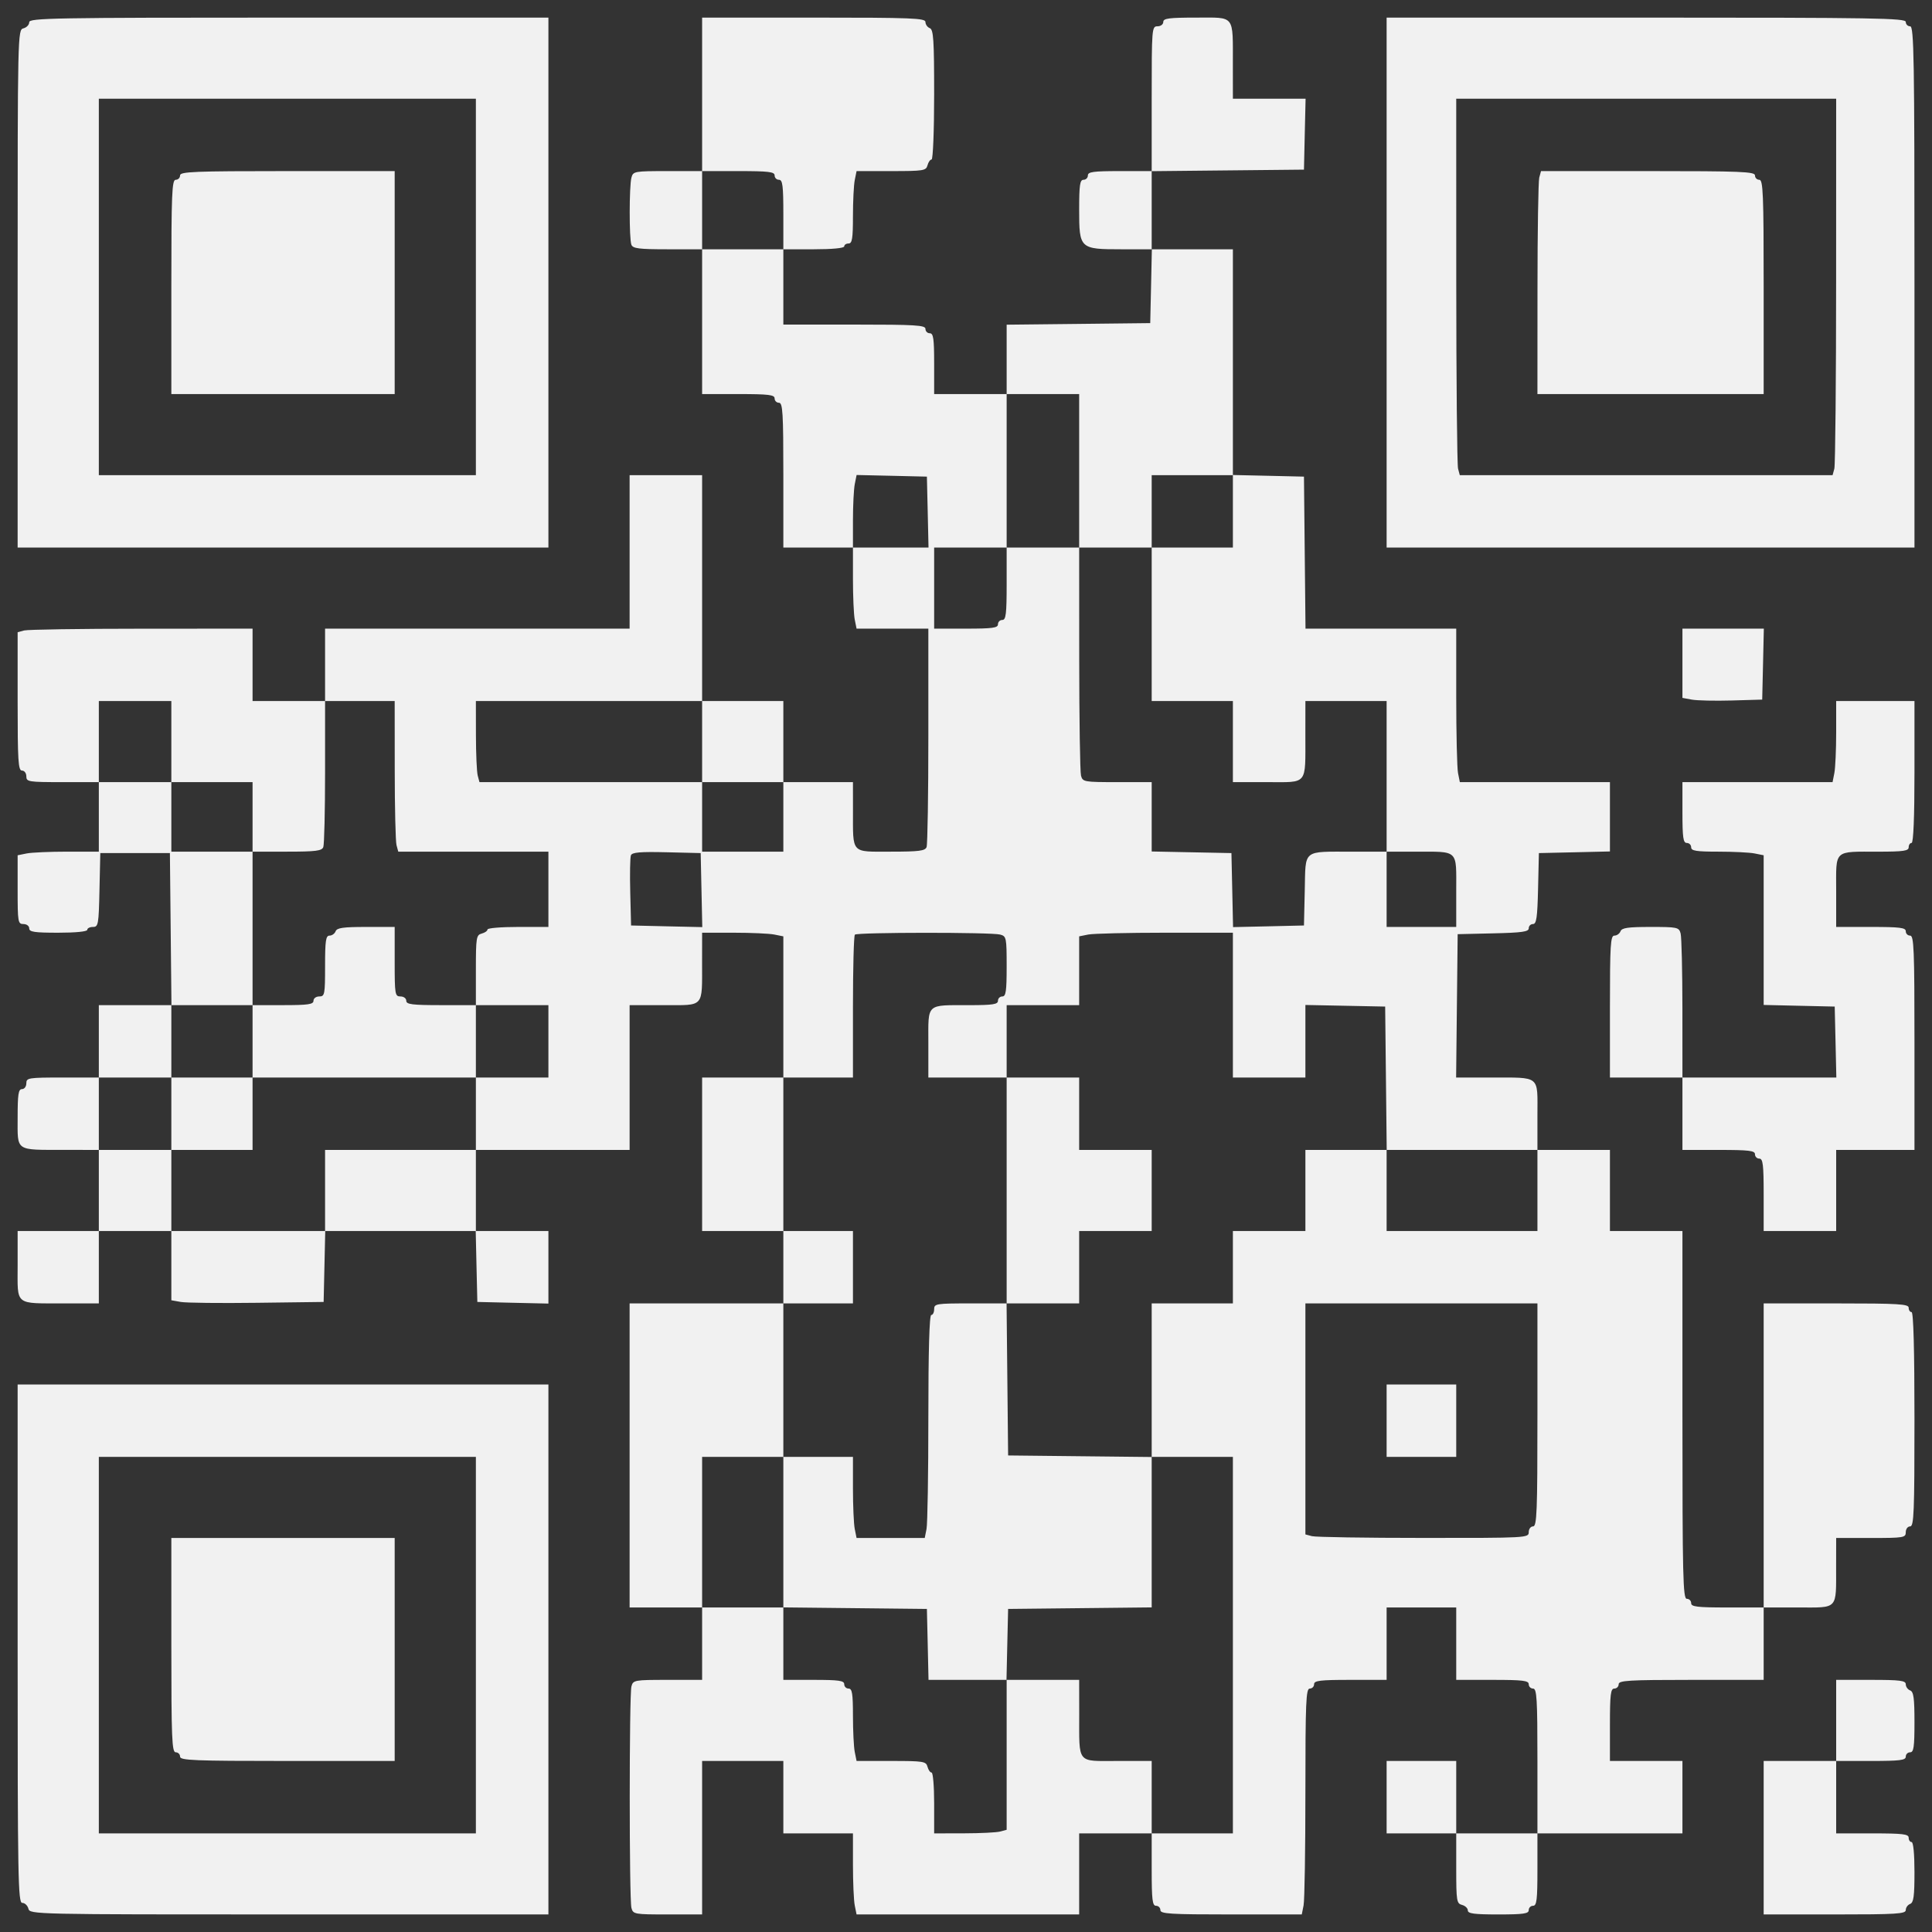 <svg width="70" height="70" viewBox="0 0 70 70" fill="none" xmlns="http://www.w3.org/2000/svg">
  <rect x="0" y="0" width="70" height="70" fill="#333333" stroke="none"/>
  <path fill-rule="evenodd" clip-rule="evenodd" d="M1.059 0.805C1.059 0.897 0.965 0.997 0.849 1.027C0.641 1.081 0.639 1.17 0.639 10.461V19.839H10.254H19.87V10.239V0.638H10.464C1.929 0.638 1.059 0.653 1.059 0.805ZM25.439 3.418V6.199H24.191C22.984 6.199 22.939 6.207 22.878 6.435C22.796 6.744 22.794 8.652 22.876 8.866C22.929 9.004 23.147 9.032 24.189 9.032H25.439V11.655V14.278H26.753C27.85 14.278 28.066 14.304 28.066 14.436C28.066 14.522 28.137 14.593 28.224 14.593C28.36 14.593 28.382 14.954 28.382 17.216V19.839H29.643H30.904V20.98C30.904 21.608 30.933 22.269 30.969 22.449L31.035 22.777H32.336H33.636V26.651C33.636 28.781 33.607 30.599 33.572 30.691C33.519 30.829 33.302 30.857 32.271 30.857C30.814 30.857 30.907 30.959 30.905 29.361L30.904 28.338H29.643H28.382V26.869V25.4H26.91H25.439V21.308V17.216H24.126H22.812V19.997V22.777H17.295H11.778V24.089V25.4H10.464H9.151V24.089V22.777L5.131 22.779C2.921 22.779 1.005 22.809 0.875 22.843L0.639 22.907V25.413C0.639 27.57 0.661 27.919 0.796 27.919C0.884 27.919 0.954 28.012 0.954 28.128C0.954 28.327 1.024 28.338 2.268 28.338H3.581V29.597V30.857H2.438C1.81 30.857 1.148 30.886 0.967 30.922L0.639 30.988V32.234C0.639 33.41 0.651 33.48 0.849 33.48C0.966 33.48 1.059 33.55 1.059 33.637C1.059 33.766 1.246 33.794 2.11 33.794C2.741 33.794 3.161 33.752 3.161 33.69C3.161 33.632 3.254 33.585 3.368 33.585C3.562 33.585 3.577 33.498 3.604 32.247L3.634 30.909H4.895H6.156L6.184 33.663L6.212 36.418H4.897H3.581V37.729V39.041H2.268C1.024 39.041 0.954 39.052 0.954 39.251C0.954 39.367 0.884 39.461 0.796 39.461C0.667 39.461 0.639 39.646 0.639 40.497C0.639 41.735 0.53 41.66 2.347 41.662L3.581 41.664V43.133V44.602H2.11H0.639V45.849C0.639 47.329 0.505 47.221 2.347 47.224L3.581 47.225V45.913V44.602H4.895H6.208V45.856V47.111L6.55 47.172C6.738 47.206 7.979 47.22 9.308 47.203L11.726 47.172L11.755 45.887L11.784 44.602H14.51H17.236L17.265 45.887L17.295 47.172L18.582 47.202L19.87 47.231V45.917V44.602H18.556H17.242V43.133V41.664H20.027H22.812V39.041V36.418H24.061C25.535 36.418 25.436 36.529 25.438 34.87L25.439 33.794H26.582C27.211 33.794 27.873 33.824 28.053 33.86L28.382 33.926V36.483V39.041H26.91H25.439V41.821V44.602H26.91H28.382V45.913V47.225H25.597H22.812V52.734V58.242H24.126H25.439V59.554V60.865H24.191C22.984 60.865 22.939 60.873 22.878 61.102C22.796 61.41 22.796 68.82 22.878 69.128C22.939 69.356 22.984 69.364 24.191 69.364H25.439V66.584V63.803H26.91H28.382V65.115V66.427H29.643H30.904V67.568C30.904 68.195 30.933 68.856 30.969 69.037L31.035 69.364H35.068H39.1V67.895V66.427H40.414H41.728V67.738C41.728 68.834 41.754 69.05 41.885 69.05C41.972 69.05 42.043 69.121 42.043 69.207C42.043 69.343 42.398 69.364 44.604 69.364H47.166L47.231 69.037C47.268 68.856 47.297 67.015 47.297 64.944C47.297 61.668 47.318 61.18 47.455 61.18C47.541 61.18 47.612 61.109 47.612 61.023C47.612 60.891 47.828 60.865 48.926 60.865H50.24V59.554V58.242H51.501H52.762V59.554V60.865H54.075C55.173 60.865 55.389 60.891 55.389 61.023C55.389 61.109 55.46 61.18 55.546 61.18C55.682 61.18 55.704 61.541 55.704 63.803V66.427H54.233H52.762V65.115V63.803H51.501H50.24V65.115V66.427H51.501H52.762V67.695C52.762 68.876 52.776 68.968 52.972 69.019C53.087 69.049 53.182 69.139 53.182 69.219C53.182 69.334 53.416 69.364 54.285 69.364C55.196 69.364 55.389 69.337 55.389 69.207C55.389 69.121 55.46 69.05 55.546 69.05C55.678 69.05 55.704 68.834 55.704 67.738V66.427H58.331H60.958V65.115V63.803H59.645H58.331V62.492C58.331 61.396 58.357 61.18 58.489 61.18C58.575 61.18 58.647 61.109 58.647 61.023C58.647 60.887 59.008 60.865 61.274 60.865H63.901V59.554V58.242H65.15C66.62 58.242 66.524 58.346 66.526 56.747L66.528 55.724H67.789C68.98 55.724 69.05 55.712 69.05 55.514C69.05 55.398 69.12 55.304 69.208 55.304C69.345 55.304 69.365 54.803 69.365 51.422C69.365 48.904 69.328 47.54 69.26 47.54C69.202 47.54 69.155 47.469 69.155 47.382C69.155 47.247 68.793 47.225 66.528 47.225H63.901V52.734V58.242H62.587C61.49 58.242 61.274 58.216 61.274 58.085C61.274 57.998 61.203 57.928 61.116 57.928C60.977 57.928 60.958 57.117 60.958 51.265V44.602H59.645H58.331V43.133V41.664H57.018H55.704V40.417C55.704 38.937 55.838 39.044 53.995 39.042L52.758 39.041L52.786 36.444L52.814 33.847L54.102 33.817C55.15 33.793 55.389 33.759 55.389 33.634C55.389 33.549 55.458 33.48 55.543 33.48C55.669 33.48 55.703 33.242 55.727 32.194L55.757 30.909L57.044 30.88L58.331 30.85V29.594V28.338H55.612H52.893L52.827 28.01C52.791 27.83 52.762 26.579 52.762 25.23V22.777H50.031H47.301L47.273 20.023L47.245 17.269L45.957 17.239L44.67 17.21V13.121V9.032H43.199H41.728V7.617V6.202L44.486 6.174L47.245 6.146L47.274 4.861L47.304 3.576H45.987H44.67L44.669 2.343C44.666 0.51 44.766 0.638 43.344 0.638C42.351 0.638 42.148 0.665 42.148 0.795C42.148 0.883 42.054 0.953 41.938 0.953C41.733 0.953 41.728 1.023 41.728 3.576V6.199H40.572C39.614 6.199 39.416 6.226 39.416 6.356C39.416 6.443 39.345 6.514 39.258 6.514C39.128 6.514 39.1 6.703 39.1 7.592C39.1 9.013 39.121 9.032 40.629 9.032H41.734L41.705 10.37L41.675 11.707L39.074 11.736L36.473 11.764V13.021V14.278H35.16H33.846V13.177C33.846 12.267 33.819 12.075 33.688 12.075C33.602 12.075 33.531 12.004 33.531 11.917C33.531 11.782 33.175 11.76 30.956 11.76H28.382V10.396V9.032H29.485C30.151 9.032 30.588 8.99 30.588 8.927C30.588 8.869 30.659 8.822 30.746 8.822C30.875 8.822 30.904 8.643 30.904 7.838C30.904 7.297 30.933 6.707 30.969 6.527L31.035 6.199H32.293C33.462 6.199 33.554 6.184 33.605 5.989C33.636 5.874 33.702 5.779 33.753 5.779C33.804 5.779 33.846 4.722 33.846 3.43C33.846 1.438 33.822 1.071 33.688 1.02C33.602 0.986 33.531 0.887 33.531 0.798C33.531 0.657 33.048 0.638 29.485 0.638H25.439V3.418ZM50.24 10.239V19.839H59.802H69.365V10.396C69.365 2.072 69.347 0.953 69.208 0.953C69.121 0.953 69.05 0.882 69.05 0.795C69.05 0.656 67.935 0.638 59.645 0.638H50.24V10.239ZM17.242 10.396V17.216H10.412H3.581V10.396V3.576H10.412H17.242V10.396ZM66.526 10.16C66.526 13.781 66.496 16.85 66.462 16.98L66.398 17.216H59.645H52.891L52.828 16.98C52.793 16.85 52.764 13.781 52.763 10.16L52.762 3.576H59.645H66.528L66.526 10.16ZM6.524 6.356C6.524 6.443 6.453 6.514 6.366 6.514C6.229 6.514 6.208 7.015 6.208 10.396V14.278H10.254H14.3V10.239V6.199H10.412C7.026 6.199 6.524 6.219 6.524 6.356ZM28.066 6.356C28.066 6.443 28.137 6.514 28.224 6.514C28.355 6.514 28.382 6.723 28.382 7.773V9.032H26.91H25.439V7.615V6.199H26.753C27.85 6.199 28.066 6.225 28.066 6.356ZM55.77 6.435C55.736 6.565 55.706 8.383 55.706 10.475L55.704 14.278H59.802H63.901V10.396C63.901 7.015 63.88 6.514 63.743 6.514C63.657 6.514 63.586 6.443 63.586 6.356C63.586 6.219 63.085 6.199 59.71 6.199H55.834L55.77 6.435ZM39.1 17.059V19.839H40.414H41.728V18.528V17.216H43.199H44.67V18.528V19.839H43.199H41.728V22.62V25.4H43.199H44.67V26.869V28.338H45.919C47.401 28.338 47.294 28.472 47.296 26.633L47.297 25.4H48.768H50.24V28.128V30.857L51.264 30.858C52.87 30.86 52.762 30.757 52.762 32.285V33.585H51.501H50.24V32.221V30.857L49.005 30.858C47.171 30.86 47.309 30.749 47.274 32.258L47.245 33.532L45.961 33.562L44.676 33.591L44.647 32.25L44.617 30.909L43.172 30.88L41.728 30.851V29.595V28.338H40.479C39.273 28.338 39.228 28.33 39.167 28.102C39.132 27.972 39.103 26.06 39.102 23.853L39.1 19.839H37.787H36.473V21.151C36.473 22.247 36.447 22.462 36.316 22.462C36.229 22.462 36.158 22.533 36.158 22.62C36.158 22.75 35.959 22.777 35.002 22.777H33.846V21.308V19.839H35.16H36.473V17.059V14.278H37.787H39.1V17.059ZM33.613 18.554L33.642 19.839H32.273H30.904V18.856C30.904 18.315 30.934 17.723 30.97 17.541L31.036 17.21L32.31 17.239L33.583 17.269L33.613 18.554ZM60.958 24.032V25.286L61.3 25.349C61.488 25.383 62.138 25.397 62.745 25.38L63.848 25.348L63.878 24.063L63.907 22.777H62.433H60.958V24.032ZM6.208 26.869V28.338H7.68H9.151V29.597V30.857H10.401C11.443 30.857 11.661 30.829 11.714 30.691C11.749 30.599 11.778 29.372 11.778 27.962V25.4H13.039H14.3L14.302 27.892C14.302 29.263 14.332 30.491 14.366 30.62L14.43 30.857H17.15H19.87V32.221V33.585H18.766C18.159 33.585 17.663 33.626 17.663 33.677C17.663 33.728 17.568 33.795 17.453 33.825C17.257 33.876 17.242 33.968 17.242 35.149V36.418H18.556H19.87V37.729V39.041H18.556H17.242V40.352V41.664H14.51H11.778V43.133V44.602H8.993H6.208V43.133V41.664H4.895H3.581V40.352V39.041H4.895H6.208V37.729V36.418H7.68H9.151V33.637V30.857H7.68H6.208V29.597V28.338H4.895H3.581V26.869V25.4H4.895H6.208V26.869ZM25.439 26.869V28.338H26.91H28.382V29.597V30.857H26.91H25.439V29.597V28.338H21.406H17.372L17.309 28.102C17.274 27.972 17.245 27.311 17.244 26.633L17.242 25.4H21.341H25.439V26.869ZM66.528 26.541C66.528 27.169 66.498 27.83 66.462 28.01L66.397 28.338H63.678H60.958V29.44C60.958 30.349 60.986 30.542 61.116 30.542C61.203 30.542 61.274 30.613 61.274 30.699C61.274 30.828 61.453 30.857 62.259 30.857C62.801 30.857 63.392 30.886 63.572 30.922L63.901 30.988V33.699V36.411L65.188 36.441L66.475 36.47L66.505 37.755L66.534 39.041H63.746H60.958L60.957 36.549C60.956 35.178 60.927 33.951 60.892 33.821C60.832 33.596 60.778 33.585 59.801 33.585C58.985 33.585 58.762 33.617 58.714 33.742C58.68 33.829 58.581 33.899 58.492 33.899C58.352 33.899 58.331 34.232 58.331 36.47V39.041H59.645H60.958V40.352V41.664H62.272C63.37 41.664 63.586 41.69 63.586 41.821C63.586 41.908 63.657 41.979 63.743 41.979C63.875 41.979 63.901 42.194 63.901 43.29V44.602H65.214H66.528V43.133V41.664H67.947H69.365V37.782C69.365 34.401 69.345 33.899 69.208 33.899C69.121 33.899 69.05 33.829 69.05 33.742C69.05 33.611 68.84 33.585 67.789 33.585H66.528V32.285C66.528 30.753 66.412 30.86 68.078 30.858C68.965 30.857 69.155 30.829 69.155 30.699C69.155 30.613 69.202 30.542 69.26 30.542C69.327 30.542 69.365 29.615 69.365 27.971V25.4H67.947H66.528V26.541ZM25.416 32.25L25.445 33.591L24.155 33.562L22.865 33.532L22.835 32.332C22.818 31.672 22.829 31.068 22.859 30.991C22.901 30.881 23.191 30.856 24.15 30.879L25.387 30.909L25.416 32.25ZM12.16 33.742C12.127 33.829 12.027 33.899 11.939 33.899C11.805 33.899 11.778 34.082 11.778 35.001C11.778 36.033 11.765 36.103 11.568 36.103C11.451 36.103 11.358 36.173 11.358 36.26C11.358 36.39 11.165 36.418 10.254 36.418H9.151V37.729V39.041H7.68H6.208V40.352V41.664H7.68H9.151V40.352V39.041H13.197H17.242V37.729V36.418H15.982C14.931 36.418 14.72 36.391 14.72 36.26C14.72 36.173 14.627 36.103 14.51 36.103C14.312 36.103 14.3 36.033 14.3 34.844V33.585H13.261C12.433 33.585 12.208 33.617 12.16 33.742ZM36.237 33.861C36.463 33.921 36.473 33.972 36.473 35.013C36.473 35.912 36.446 36.103 36.316 36.103C36.229 36.103 36.158 36.174 36.158 36.26C36.158 36.389 35.974 36.418 35.133 36.419C33.532 36.421 33.636 36.326 33.636 37.794V39.041H35.055H36.473V37.729V36.418H37.787H39.1V35.172V33.926L39.429 33.86C39.609 33.824 40.863 33.794 42.214 33.794H44.67V36.418V39.041H45.984H47.297V37.726V36.412L48.742 36.441L50.187 36.47L50.215 39.067L50.243 41.664H52.974H55.704V43.133V44.602H52.972H50.24V43.133V41.664H48.768H47.297V43.133V44.602H45.984H44.67V45.913V47.225H43.199H41.728V50.005V52.786H43.199H44.67V59.606V66.427H43.199H41.728V65.115V63.803H40.479C38.996 63.803 39.104 63.937 39.102 62.098L39.1 60.865H37.787H36.473V63.581V66.297L36.237 66.36C36.107 66.395 35.516 66.424 34.923 66.425L33.846 66.427V65.325C33.846 64.719 33.804 64.223 33.753 64.223C33.702 64.223 33.636 64.129 33.605 64.013C33.554 63.818 33.462 63.803 32.293 63.803H31.035L30.969 63.475C30.933 63.295 30.904 62.705 30.904 62.164C30.904 61.359 30.875 61.18 30.746 61.18C30.659 61.18 30.588 61.109 30.588 61.023C30.588 60.893 30.396 60.865 29.485 60.865H28.382V59.554V58.242H26.91H25.439V55.514V52.786H26.91H28.382V50.005V47.225H29.643H30.904V45.913V44.602H29.643H28.382V41.821V39.041H29.643H30.904V36.488C30.904 35.083 30.935 33.903 30.974 33.864C31.061 33.777 35.913 33.774 36.237 33.861ZM36.473 43.133V47.225H35.16C33.916 47.225 33.846 47.236 33.846 47.435C33.846 47.55 33.799 47.645 33.741 47.645C33.673 47.645 33.636 48.952 33.636 51.356C33.636 53.398 33.606 55.216 33.57 55.396L33.505 55.724H32.27H31.035L30.969 55.396C30.933 55.216 30.904 54.555 30.904 53.927V52.786H29.643H28.382V55.512V58.239L30.983 58.267L33.583 58.295L33.613 59.58L33.642 60.865H35.055H36.467L36.496 59.58L36.526 58.295L39.127 58.267L41.728 58.239V55.514V52.79L39.127 52.762L36.526 52.734L36.498 49.979L36.47 47.225H37.785H39.1V45.913V44.602H40.414H41.728V43.133V41.664H40.414H39.1V40.352V39.041H37.787H36.473V43.133ZM55.704 51.265C55.704 54.786 55.684 55.304 55.546 55.304C55.459 55.304 55.389 55.398 55.389 55.514C55.389 55.72 55.319 55.724 51.579 55.722C49.484 55.722 47.664 55.693 47.534 55.658L47.297 55.595V51.41V47.225H51.501H55.704V51.265ZM0.639 59.554C0.639 68.077 0.654 68.945 0.806 68.945C0.898 68.945 0.999 69.039 1.029 69.155C1.083 69.362 1.172 69.364 10.477 69.364H19.87V59.764V50.163H10.254H0.639V59.554ZM50.24 51.474V52.786H51.501H52.762V51.474V50.163H51.501H50.24V51.474ZM17.242 59.606V66.427H10.412H3.581V59.606V52.786H10.412H17.242V59.606ZM6.208 59.606C6.208 62.987 6.229 63.489 6.366 63.489C6.453 63.489 6.524 63.559 6.524 63.646C6.524 63.783 7.026 63.803 10.412 63.803H14.3V59.764V55.724H10.254H6.208V59.606ZM66.528 62.334V63.803H65.214H63.901V66.584V69.364H66.475C68.717 69.364 69.05 69.344 69.05 69.204C69.05 69.115 69.121 69.016 69.208 68.983C69.334 68.934 69.365 68.704 69.365 67.832C69.365 67.175 69.324 66.741 69.26 66.741C69.202 66.741 69.155 66.67 69.155 66.584C69.155 66.452 68.939 66.427 67.841 66.427H66.528V65.115V63.803H67.789C68.84 63.803 69.05 63.777 69.05 63.646C69.05 63.559 69.121 63.489 69.208 63.489C69.338 63.489 69.365 63.297 69.365 62.398C69.365 61.526 69.334 61.295 69.208 61.247C69.121 61.214 69.05 61.114 69.05 61.026C69.05 60.891 68.851 60.865 67.789 60.865H66.528V62.334Z" fill="#F1F1F1"/>
</svg>
